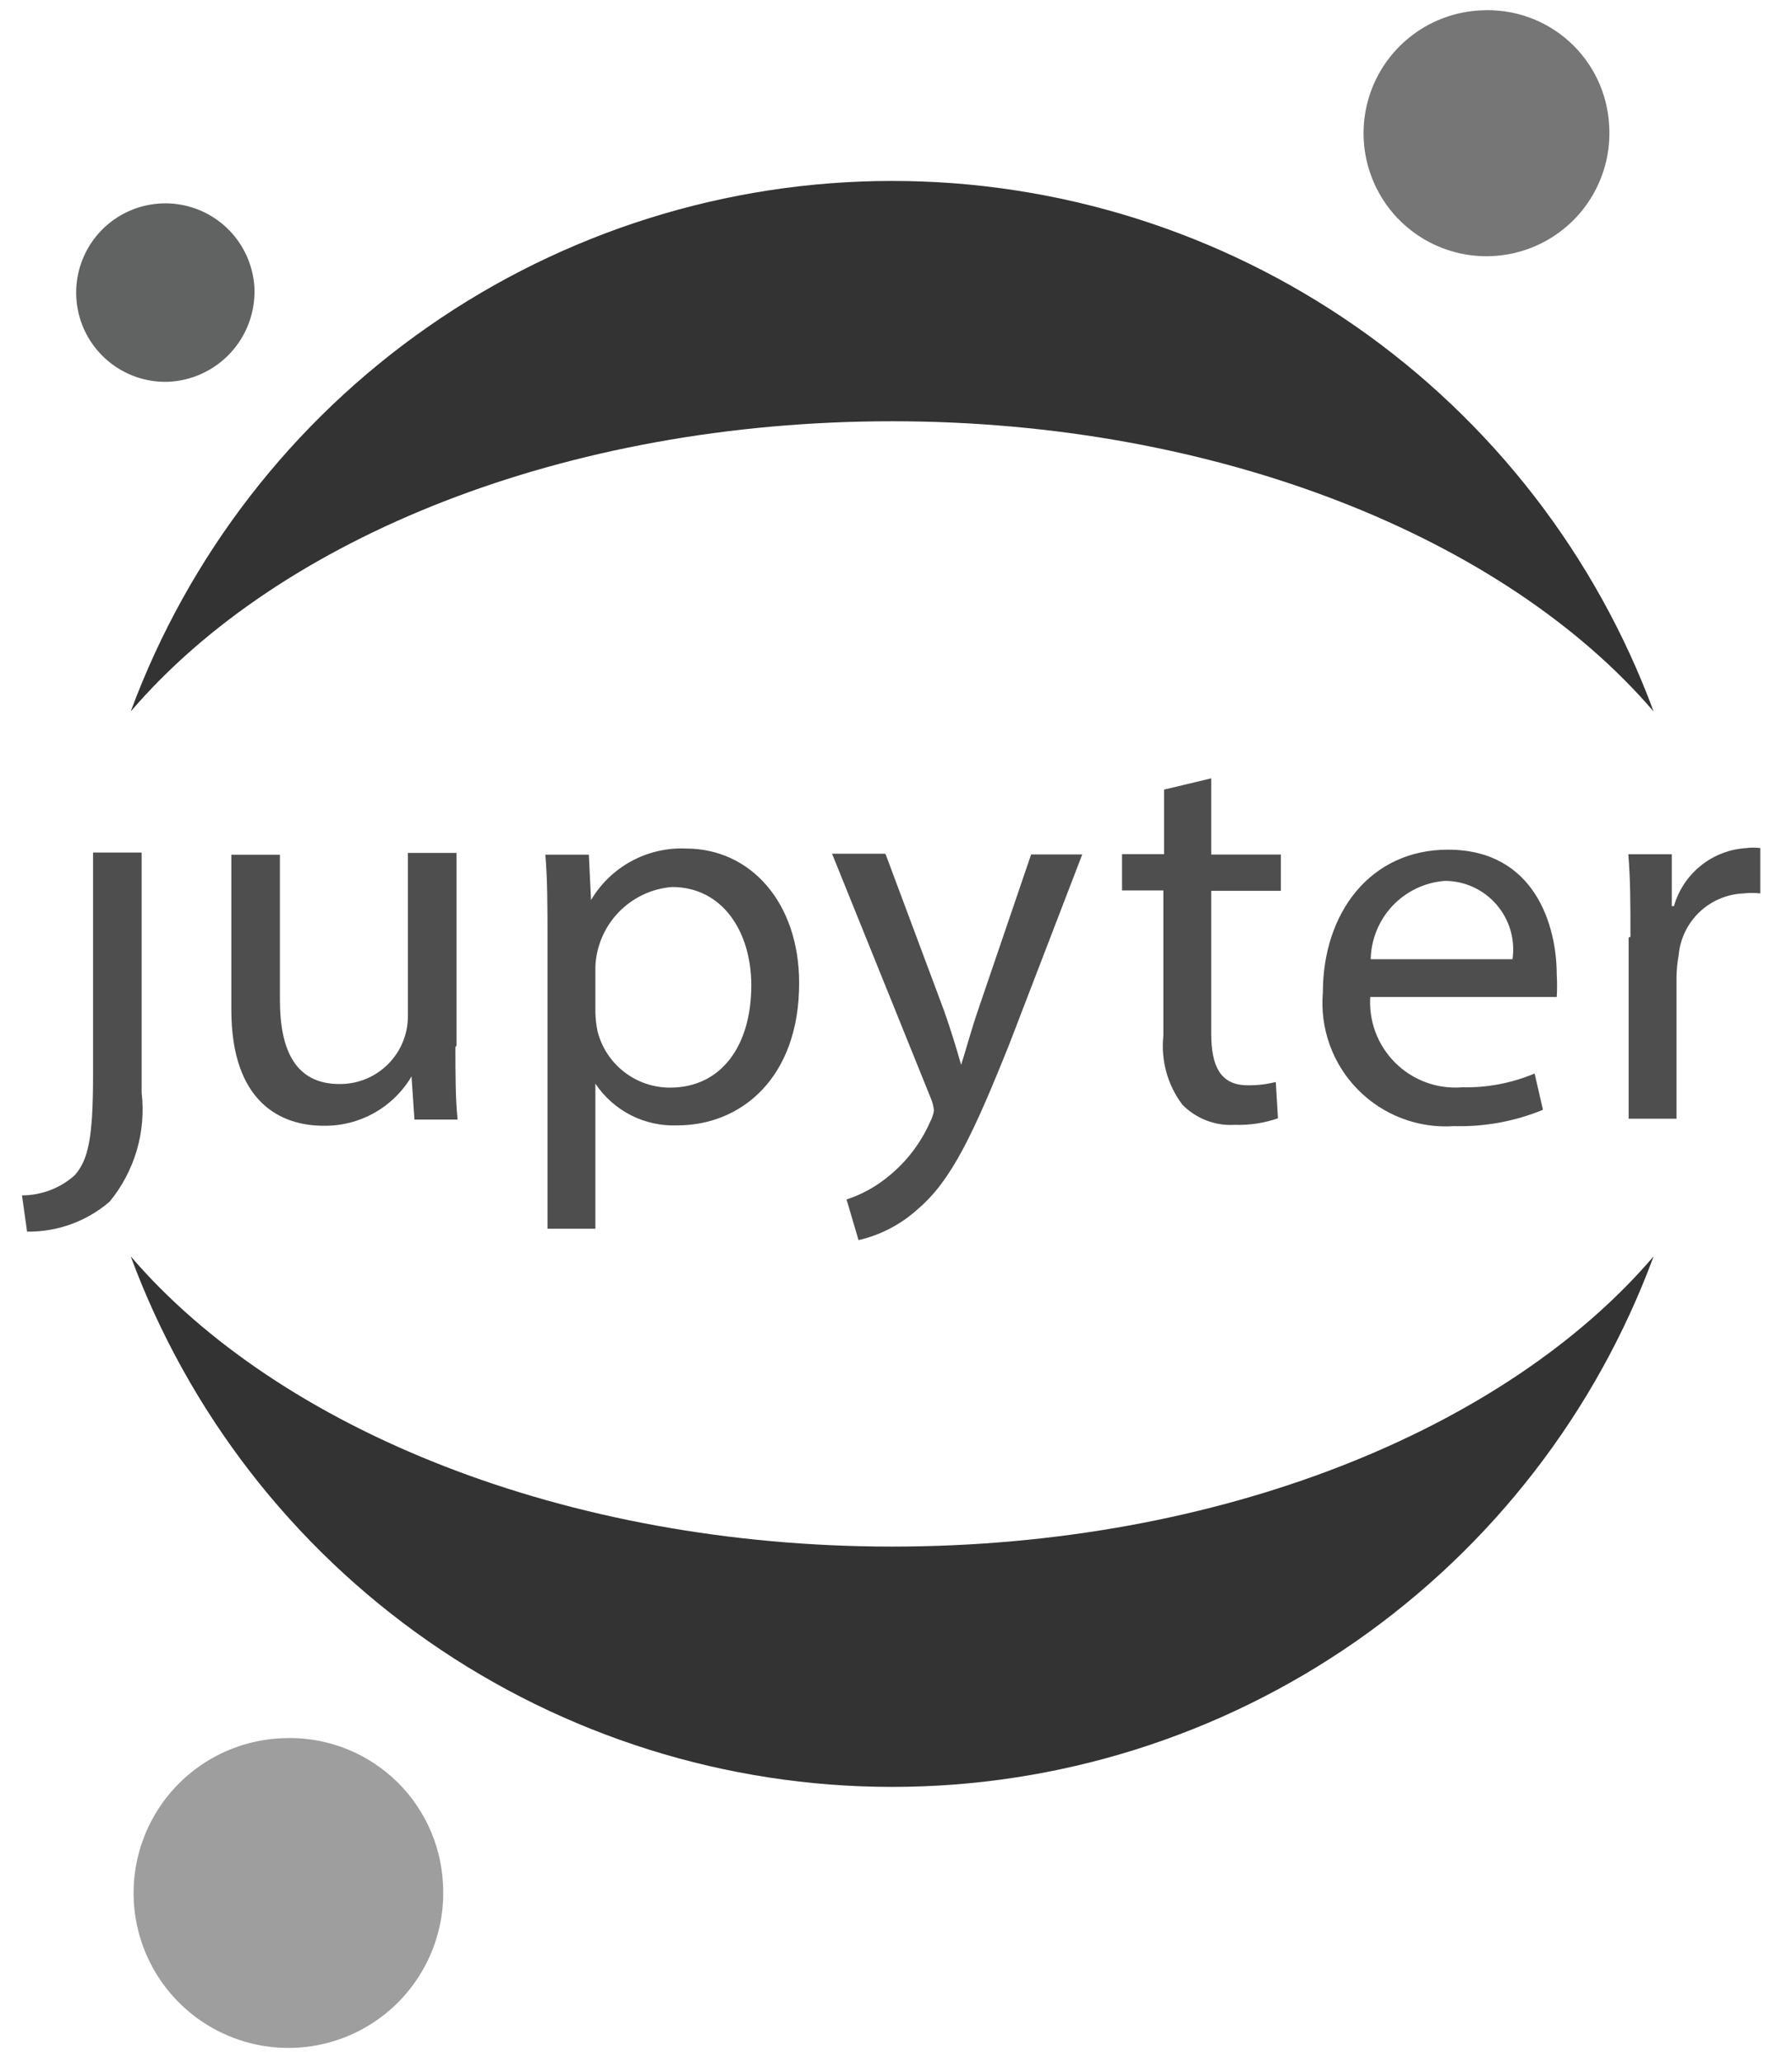 <?xml version="1.0" encoding="UTF-8"?>
<svg width="100px" height="115px" viewBox="0 0 100 115" version="1.1" xmlns="http://www.w3.org/2000/svg" xmlns:xlink="http://www.w3.org/1999/xlink">
    <!-- Generator: Sketch 52.6 (67491) - http://www.bohemiancoding.com/sketch -->
    <title>jupyter_icon</title>
    <desc>Created with Sketch.</desc>
    <g id="Page-1" stroke="none" stroke-width="1" fill="none" fill-rule="evenodd">
        <g id="jupyter">
            <g id="Group" transform="translate(0, 42.182)" fill="#4E4E4E">
                <path d="M5.193,17.808 C5.193,21.349 4.91,22.502 4.181,23.352 C3.371,24.082 2.318,24.485 1.227,24.485 L1.511,26.508 C3.202,26.531 4.843,25.934 6.124,24.829 C6.813,23.988 7.326,23.018 7.632,21.975 C7.938,20.932 8.03,19.838 7.904,18.759 L7.904,5.364 L5.193,5.364 L5.193,17.727 L5.193,17.808 Z" id="Path"></path>
                <path d="M25.414,16.212 C25.414,17.729 25.414,19.085 25.535,20.258 L23.127,20.258 L22.965,17.851 C22.462,18.702 21.742,19.406 20.878,19.889 C20.014,20.373 19.038,20.619 18.049,20.602 C15.701,20.602 12.909,19.328 12.909,14.127 L12.909,5.488 L15.62,5.488 L15.62,13.581 C15.62,16.394 16.491,18.275 18.939,18.275 C19.443,18.281 19.942,18.186 20.409,17.995 C20.875,17.805 21.299,17.524 21.655,17.167 C22.011,16.811 22.293,16.387 22.483,15.921 C22.673,15.455 22.768,14.955 22.763,14.451 L22.763,5.386 L25.474,5.386 L25.474,16.131 L25.414,16.212 Z" id="Path"></path>
                <path d="M30.553,10.301 C30.553,8.42 30.553,6.882 30.432,5.486 L32.86,5.486 L32.981,8.015 C33.522,7.101 34.301,6.351 35.235,5.845 C36.168,5.339 37.222,5.096 38.283,5.142 C41.884,5.142 44.596,8.157 44.596,12.649 C44.596,17.95 41.338,20.58 37.817,20.58 C36.916,20.621 36.02,20.427 35.215,20.02 C34.411,19.612 33.725,19.004 33.224,18.253 L33.224,26.347 L30.553,26.347 L30.553,10.362 L30.553,10.301 Z M33.224,14.247 C33.231,14.614 33.272,14.98 33.346,15.34 C33.575,16.238 34.098,17.034 34.831,17.602 C35.564,18.17 36.465,18.478 37.392,18.476 C40.245,18.476 41.925,16.149 41.925,12.77 C41.925,9.816 40.346,7.287 37.493,7.287 C36.364,7.379 35.308,7.88 34.522,8.696 C33.736,9.512 33.275,10.586 33.224,11.718 L33.224,14.247 Z" id="Shape" fill-rule="nonzero"></path>
                <path d="M49.426,5.472 L52.684,14.193 C53.028,15.164 53.392,16.338 53.635,17.208 C53.918,16.318 54.222,15.185 54.586,14.132 L57.54,5.472 L60.393,5.472 L56.346,15.994 C54.323,21.052 53.089,23.663 51.227,25.241 C50.29,26.097 49.147,26.697 47.909,26.981 L47.241,24.715 C48.107,24.43 48.91,23.984 49.609,23.4 C50.596,22.595 51.379,21.569 51.895,20.405 C52.005,20.203 52.081,19.984 52.118,19.758 C52.095,19.513 52.033,19.274 51.935,19.049 L46.432,5.432 L49.386,5.432 L49.426,5.472 Z" id="Path"></path>
                <path d="M67.591,1.227 L67.591,5.476 L71.476,5.476 L71.476,7.5 L67.591,7.5 L67.591,15.472 C67.591,17.293 68.117,18.345 69.615,18.345 C70.146,18.354 70.677,18.293 71.193,18.163 L71.314,20.187 C70.541,20.455 69.725,20.578 68.906,20.551 C68.365,20.585 67.822,20.501 67.315,20.305 C66.809,20.11 66.351,19.807 65.972,19.418 C65.148,18.315 64.772,16.942 64.92,15.573 L64.92,7.48 L62.614,7.48 L62.614,5.456 L64.961,5.456 L64.961,1.855 L67.591,1.227 Z" id="Path"></path>
                <path d="M76.471,13.339 C76.416,14.025 76.511,14.715 76.748,15.361 C76.986,16.007 77.362,16.593 77.848,17.08 C78.335,17.567 78.922,17.942 79.568,18.18 C80.214,18.418 80.904,18.513 81.59,18.458 C82.978,18.489 84.357,18.227 85.637,17.689 L86.102,19.712 C84.532,20.359 82.843,20.669 81.145,20.623 C80.155,20.691 79.162,20.544 78.235,20.192 C77.307,19.84 76.466,19.291 75.771,18.584 C75.075,17.877 74.54,17.027 74.204,16.094 C73.867,15.16 73.736,14.165 73.82,13.177 C73.82,8.725 76.471,5.205 80.801,5.205 C85.657,5.205 86.871,9.454 86.871,12.165 C86.897,12.583 86.897,13.002 86.871,13.42 L76.41,13.42 L76.471,13.339 Z M84.403,11.315 C84.481,10.774 84.442,10.223 84.289,9.698 C84.136,9.173 83.872,8.688 83.515,8.273 C83.159,7.859 82.718,7.526 82.221,7.297 C81.725,7.068 81.186,6.948 80.639,6.945 C79.527,7.025 78.486,7.518 77.718,8.326 C76.951,9.135 76.513,10.201 76.491,11.315 L84.403,11.315 Z" id="Shape" fill-rule="nonzero"></path>
                <path d="M90.985,10.073 C90.985,8.333 90.985,6.836 90.864,5.46 L93.292,5.46 L93.292,8.353 L93.413,8.353 C93.668,7.46 94.195,6.669 94.92,6.089 C95.645,5.509 96.533,5.169 97.46,5.116 C97.715,5.083 97.974,5.083 98.229,5.116 L98.229,7.645 C97.92,7.609 97.607,7.609 97.298,7.645 C96.38,7.681 95.505,8.05 94.839,8.683 C94.172,9.316 93.759,10.17 93.676,11.085 C93.6,11.499 93.56,11.919 93.555,12.34 L93.555,20.211 L90.884,20.211 L90.884,10.094 L90.985,10.073 Z" id="Path"></path>
            </g>
            <path d="M89.797,7.013 C89.88,8.372 89.556,9.725 88.868,10.9 C88.179,12.075 87.156,13.018 85.929,13.61 C84.703,14.201 83.328,14.414 81.979,14.222 C80.631,14.029 79.371,13.439 78.359,12.528 C77.347,11.616 76.63,10.424 76.298,9.103 C75.966,7.783 76.035,6.393 76.495,5.111 C76.956,3.83 77.788,2.714 78.884,1.907 C79.981,1.1 81.294,0.637 82.654,0.578 C83.546,0.529 84.439,0.657 85.282,0.954 C86.124,1.252 86.9,1.712 87.564,2.31 C88.227,2.908 88.766,3.632 89.15,4.439 C89.533,5.246 89.753,6.121 89.797,7.013 Z" id="Path" fill="#767677"></path>
            <path d="M49.787,86.255 C31.576,86.255 15.571,79.72 7.295,70.068 C10.506,78.751 16.3,86.242 23.897,91.532 C31.494,96.822 40.53,99.658 49.787,99.658 C59.044,99.658 68.08,96.822 75.677,91.532 C83.273,86.242 89.067,78.751 92.278,70.068 C84.023,79.72 68.078,86.255 49.787,86.255 Z" id="Path" fill="#333333"></path>
            <path d="M49.787,23.494 C67.998,23.494 84.003,30.029 92.278,39.681 C89.067,30.998 83.273,23.508 75.677,18.217 C68.08,12.927 59.044,10.091 49.787,10.091 C40.53,10.091 31.494,12.927 23.897,18.217 C16.3,23.508 10.506,30.998 7.295,39.681 C15.571,30.009 31.495,23.494 49.787,23.494 Z" id="Path" fill="#333333"></path>
            <path d="M24.718,105.038 C24.824,106.75 24.419,108.455 23.553,109.936 C22.688,111.417 21.4,112.607 19.856,113.354 C18.312,114.101 16.58,114.371 14.881,114.13 C13.183,113.889 11.595,113.148 10.319,112.001 C9.043,110.854 8.137,109.354 7.717,107.69 C7.297,106.027 7.382,104.276 7.961,102.661 C8.539,101.046 9.586,99.64 10.966,98.622 C12.347,97.604 14,97.02 15.713,96.944 C16.836,96.884 17.96,97.046 19.02,97.42 C20.08,97.794 21.056,98.374 21.892,99.125 C22.729,99.877 23.408,100.786 23.893,101.8 C24.378,102.815 24.658,103.915 24.718,105.038 Z" id="Path" fill="#9E9E9E"></path>
            <path d="M9.365,21.294 C8.384,21.321 7.416,21.058 6.585,20.536 C5.753,20.015 5.094,19.26 4.69,18.365 C4.287,17.47 4.157,16.476 4.317,15.507 C4.477,14.539 4.919,13.639 5.589,12.922 C6.259,12.204 7.126,11.701 8.081,11.475 C9.037,11.249 10.037,11.31 10.958,11.651 C11.878,11.993 12.677,12.598 13.254,13.392 C13.831,14.186 14.161,15.133 14.201,16.114 C14.239,17.44 13.753,18.728 12.848,19.698 C11.942,20.668 10.691,21.241 9.365,21.294 Z" id="Path" fill="#616262"></path>
        </g>
    </g>
</svg>